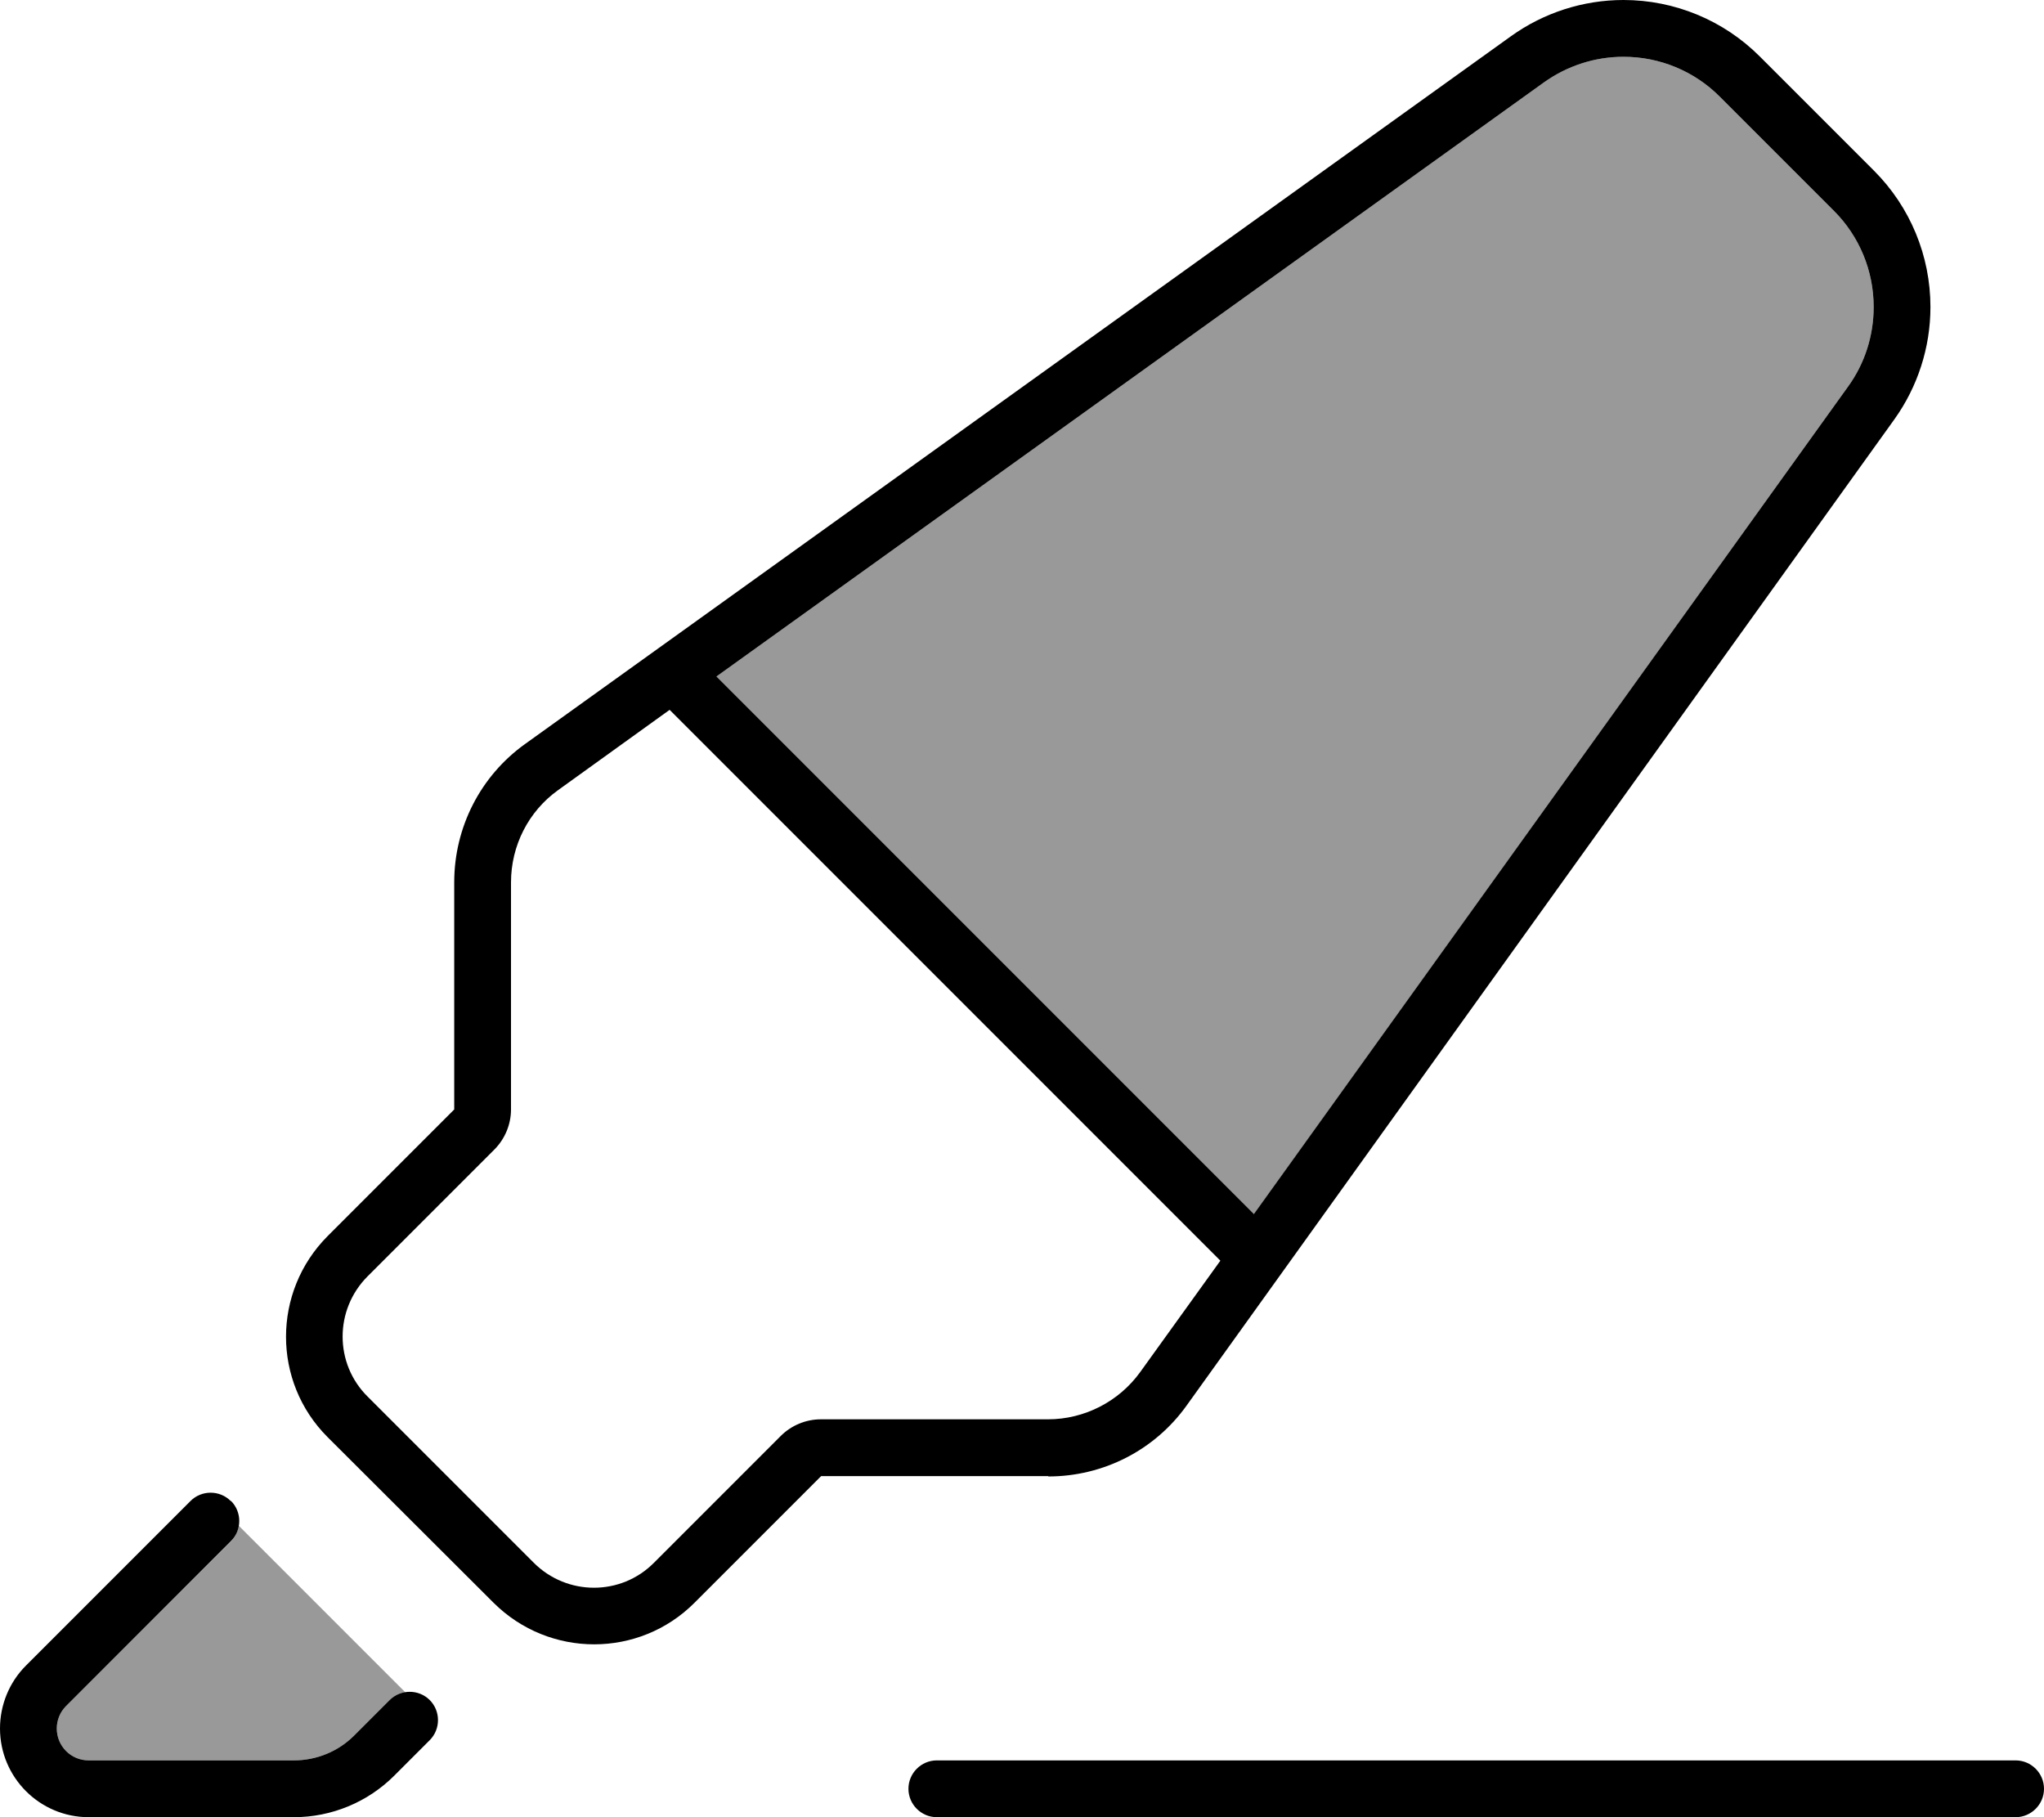 <svg xmlns="http://www.w3.org/2000/svg" viewBox="0 0 576 512"><!--! Font Awesome Pro 7.0.1 by @fontawesome - https://fontawesome.com License - https://fontawesome.com/license (Commercial License) Copyright 2025 Fonticons, Inc. --><path opacity=".4" fill="currentColor" d="M16 487c0 5 4 9 9 9l57.8 0c6.4 0 12.5-2.5 17-7l10-10c1.2-1.2 2.8-2 4.4-2.2L67.3 429.9c-.3 1.6-1 3.1-2.2 4.4L18.6 480.7c-1.7 1.7-2.6 4-2.6 6.3zM201.9 190.6L353.4 342.1 520.8 108.9c4.7-6.5 7.2-14.3 7.2-22.4 0-10.2-4-19.9-11.2-27.1L484.6 27.2c-7.2-7.2-16.9-11.2-27.1-11.2-8 0-15.8 2.5-22.4 7.2L201.9 190.6z"/><path fill="currentColor" d="M139.3 323.9l-35.7 35.7c-9.4 9.4-9.4 24.6 0 33.9l46.8 46.8c9.4 9.4 24.6 9.4 33.9 0l35.7-35.7c3-3 7.1-4.7 11.3-4.7l64 0c10.3 0 20-5 26-13.3l22.6-31.4-155.2-155.2-31.4 22.6c-8.4 6-13.3 15.7-13.3 26l0 64c0 4.2-1.7 8.3-4.7 11.3zm214.1 18.1L520.8 108.9c4.7-6.5 7.2-14.3 7.2-22.4 0-10.2-4-19.9-11.2-27.1L484.6 27.2c-7.2-7.2-16.9-11.2-27.1-11.2-8 0-15.8 2.5-22.4 7.2L201.9 190.6 353.4 342.1zm-58 73.9l-64 0-35.7 35.7c-15.6 15.6-40.9 15.6-56.6 0L92.3 404.9c-15.6-15.6-15.6-40.9 0-56.6l35.7-35.7 0-64c0-15.5 7.4-30 20-39L425.8 10.2C435 3.6 446.1 0 457.5 0 471.9 0 485.7 5.7 495.9 15.9l32.2 32.2c10.2 10.2 15.9 24 15.9 38.4 0 11.4-3.6 22.5-10.2 31.7L334.4 396c-9 12.6-23.5 20-39 20zM65.1 422.9c3.1 3.1 3.1 8.2 0 11.3L18.6 480.7c-1.7 1.7-2.6 4-2.6 6.3 0 5 4 9 9 9l57.8 0c6.4 0 12.5-2.5 17-7l10-10c3.1-3.1 8.2-3.1 11.3 0s3.1 8.2 0 11.3l-10 10c-7.5 7.5-17.7 11.7-28.3 11.7L25 512c-13.8 0-25-11.2-25-25 0-6.6 2.6-13 7.3-17.7l46.4-46.4c3.1-3.1 8.2-3.1 11.3 0zM264 496l304 0c4.4 0 8 3.6 8 8s-3.6 8-8 8l-304 0c-4.4 0-8-3.6-8-8s3.6-8 8-8z"/></svg>